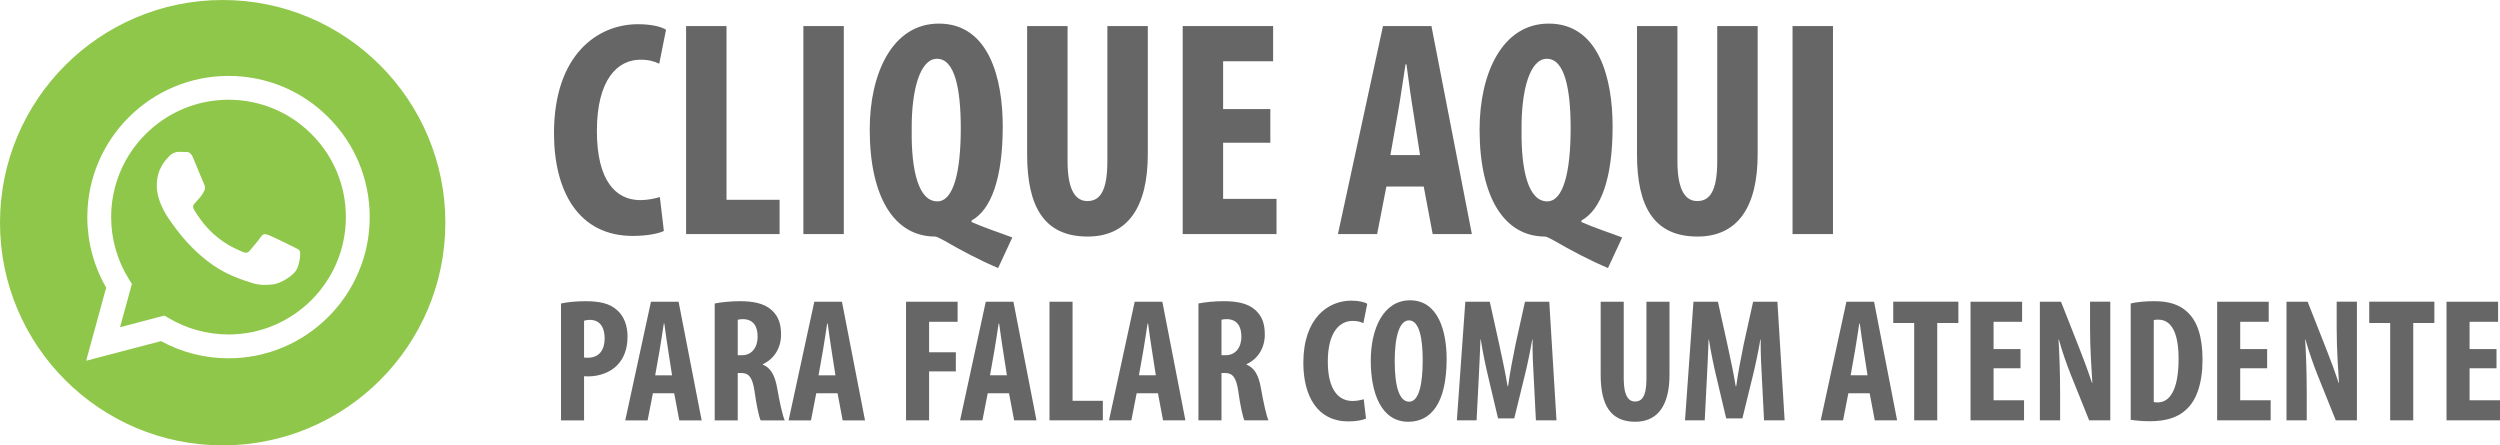 <?xml version="1.0" encoding="UTF-8"?>
<!DOCTYPE svg PUBLIC "-//W3C//DTD SVG 1.1//EN" "http://www.w3.org/Graphics/SVG/1.1/DTD/svg11.dtd">
<!-- Creator: CorelDRAW 2020 (64 Bit) -->
<svg xmlns="http://www.w3.org/2000/svg" xml:space="preserve" width="90.183mm" height="16.066mm" version="1.1" style="shape-rendering:geometricPrecision; text-rendering:geometricPrecision; image-rendering:optimizeQuality; fill-rule:evenodd; clip-rule:evenodd"
viewBox="0 0 4463.63 795.17"
 xmlns:xlink="http://www.w3.org/1999/xlink"
 xmlns:xodm="http://www.corel.com/coreldraw/odm/2003">
 <defs>
  <style type="text/css">
   <![CDATA[
    .fil0 {fill:#8FC74A}
    .fil1 {fill:#666666;fill-rule:nonzero}
   ]]>
  </style>
 </defs>
 <g id="Camada_x0020_1">
  <path class="fil0" d="M397.59 0c219.43,0 397.58,178.15 397.58,397.58 0,219.43 -178.15,397.59 -397.58,397.59 -219.43,0 -397.59,-178.15 -397.59,-397.59 0,-219.43 178.15,-397.58 397.59,-397.58zm188.74 209.42c-47.59,-47.63 -110.89,-73.88 -178.33,-73.91 -138.95,0 -252.04,113.05 -252.09,252 -0.02,44.42 11.59,87.77 33.65,125.99l-35.76 130.59 133.64 -35.05c36.82,20.08 78.28,30.66 120.47,30.68l0.1 0c138.94,0 252.04,-113.06 252.09,-252.01 0.02,-67.34 -26.17,-130.65 -73.77,-178.29l0 0zm-178.32 387.73l-0.08 0c-37.6,-0.01 -74.48,-10.11 -106.65,-29.19l-7.65 -4.54 -79.3 20.8 21.16 -77.3 -4.98 -7.92c-20.98,-33.35 -32.05,-71.9 -32.04,-111.47 0.05,-115.49 94.04,-209.45 209.62,-209.45 55.96,0.02 108.57,21.84 148.13,61.43 39.56,39.6 61.33,92.22 61.31,148.19 -0.04,115.5 -94.04,209.46 -209.52,209.46zm114.93 -156.87c-6.3,-3.15 -37.27,-18.39 -43.04,-20.49 -5.77,-2.1 -9.97,-3.15 -14.17,3.15 -4.2,6.31 -16.27,20.49 -19.95,24.69 -3.67,4.2 -7.35,4.73 -13.65,1.57 -6.3,-3.15 -26.59,-9.8 -50.65,-31.26 -18.72,-16.69 -31.37,-37.31 -35.04,-43.62 -3.67,-6.3 -0.39,-9.71 2.76,-12.85 2.84,-2.82 6.3,-7.36 9.45,-11.03 3.15,-3.68 4.2,-6.31 6.3,-10.51 2.1,-4.2 1.05,-7.88 -0.52,-11.03 -1.57,-3.15 -14.17,-34.14 -19.42,-46.75 -5.11,-12.27 -10.3,-10.62 -14.17,-10.81 -3.67,-0.18 -7.87,-0.22 -12.07,-0.22 -4.2,0 -11.02,1.57 -16.8,7.88 -5.77,6.3 -22.05,21.54 -22.05,52.53 0,30.99 22.57,60.93 25.72,65.14 3.15,4.2 44.41,67.8 107.6,95.08 15.03,6.48 26.76,10.36 35.91,13.26 15.09,4.79 28.82,4.11 39.68,2.49 12.1,-1.81 37.27,-15.23 42.52,-29.94 5.25,-14.71 5.25,-27.32 3.67,-29.94 -1.57,-2.63 -5.77,-4.2 -12.07,-7.36l0 0z"/>
  <g id="_1357533386064">
   <path class="fil1" d="M1178.14 351.79c-8.82,2.76 -22.59,5.51 -34.72,5.51 -44.08,0 -77.7,-34.71 -77.7,-123.43 0,-92.02 36.92,-127.29 77.7,-127.29 15.98,0 25.35,3.31 33.62,7.17l12.12 -60.62c-7.17,-4.96 -24.8,-9.92 -50.14,-9.92 -72.19,0 -149.89,54.55 -149.89,194.52 0,105.8 45.19,183.5 140.52,183.5 24.8,0 45.18,-3.86 55.65,-8.82l-7.16 -60.62zm46.84 66.13l166.97 0 0 -61.17 -94.78 0 0 -310.24 -72.19 0 0 371.4zm209.4 -371.4l0 371.4 72.19 0 0 -371.4 -72.19 0zm373.06 377.47c-23.14,-8.82 -49.04,-17.09 -72.74,-27.55l0 -2.76c35.27,-19.28 55.65,-76.04 55.65,-168.07 0,-84.86 -24.24,-183.49 -114.06,-183.49 -83.21,0 -123.44,89.26 -123.44,189 0,121.23 44.09,191.22 116.82,191.22 2.75,0 8.82,3.31 17.08,7.71 28.1,16.53 63.92,35.27 95.33,48.5l25.35 -54.55zm-133.9 -64.47c-33.06,0 -46.84,-53.45 -45.74,-128.95 -0.55,-69.98 14.88,-125.64 45.19,-125.64 31.96,0 42.43,54.55 42.43,123.99 0,77.15 -12.67,130.6 -41.88,130.6zm160.36 -312.99l0 229.23c0,93.13 30.31,146.58 108,146.58 71.09,0 107.45,-51.8 107.45,-147.13l0 -228.68 -72.19 0 0 241.36c0,56.21 -14.88,71.08 -35.81,71.08 -19.29,0 -35.27,-16.53 -35.27,-71.08l0 -241.36 -72.18 0zm434.22 148.23l-84.31 0 0 -85.41 89.27 0 0 -62.82 -161.46 0 0 371.4 167.52 0 0 -62.82 -95.33 0 0 -100.29 84.31 0 0 -60.06zm273.87 138.31l15.98 84.86 69.98 0 -72.19 -371.4 -86.51 0 -80.45 371.4 69.98 0 16.53 -84.86 66.68 0zm-59.51 -56.21l13.77 -77.7c3.86,-21.49 9.37,-59.51 13.23,-84.31l1.65 0c3.31,24.25 8.27,61.72 12.13,84.31l12.12 77.7 -52.9 0zm413.84 147.13c-23.14,-8.82 -49.04,-17.09 -72.74,-27.55l0 -2.76c35.27,-19.28 55.65,-76.04 55.65,-168.07 0,-84.86 -24.24,-183.49 -114.06,-183.49 -83.21,0 -123.44,89.26 -123.44,189 0,121.23 44.09,191.22 116.82,191.22 2.75,0 8.82,3.31 17.08,7.71 28.1,16.53 63.92,35.27 95.33,48.5l25.35 -54.55zm-133.9 -64.47c-33.06,0 -46.84,-53.45 -45.74,-128.95 -0.55,-69.98 14.88,-125.64 45.19,-125.64 31.96,0 42.43,54.55 42.43,123.99 0,77.15 -12.67,130.6 -41.88,130.6zm160.36 -312.99l0 229.23c0,93.13 30.31,146.58 108,146.58 71.09,0 107.45,-51.8 107.45,-147.13l0 -228.68 -72.19 0 0 241.36c0,56.21 -14.88,71.08 -35.81,71.08 -19.29,0 -35.27,-16.53 -35.27,-71.08l0 -241.36 -72.18 0zm277.72 0l0 371.4 72.19 0 0 -371.4 -72.19 0z"/>
   <path class="fil1" d="M1001.64 750.55l41.18 0 0 -78.89c2.83,0.32 5.34,0.32 8.17,0.32 17.28,0 38.34,-6.29 51.54,-20.43 11,-11.63 17.91,-27.97 17.91,-50.92 0,-17.91 -5.66,-35.51 -18.23,-46.52 -13.51,-12.88 -33,-16.34 -57.51,-16.34 -15.71,0 -31.43,1.57 -43.06,4.09l0 208.69zm41.18 -177.89c2.51,-0.95 6.29,-1.57 10.06,-1.57 19.17,0 26.71,14.46 26.71,33 0,19.8 -9.11,34.57 -29.86,34.57 -2.51,0 -4.72,0 -6.91,-0.32l0 -65.69zm160.92 129.49l9.12 48.4 39.91 0 -41.17 -211.84 -49.35 0 -45.89 211.84 39.92 0 9.43 -48.4 38.03 0zm-33.94 -32.06l7.86 -44.32c2.2,-12.26 5.34,-33.94 7.54,-48.08l0.94 0c1.89,13.83 4.72,35.2 6.91,48.08l6.91 44.32 -30.17 0zm106.23 80.46l41.18 0 0 -84.55 6.29 0c13.51,0 20.11,7.54 23.89,33.63 3.14,23.57 7.85,44.94 10.69,50.92l43.06 0c-3.77,-7.86 -9.43,-33.94 -13.51,-57.52 -4.09,-22.94 -11.31,-36.14 -25.77,-42.12l0 -0.63c21.37,-9.74 32.69,-30.17 32.69,-52.8 0,-18.23 -4.09,-32.37 -16.97,-44 -13.52,-12.26 -33.94,-15.71 -56.57,-15.71 -15.71,0 -32.06,1.57 -44.95,4.09l0 208.69zm41.18 -179.47c2.2,-0.94 6.29,-1.26 10.06,-1.26 18.23,0.63 25.46,13.2 25.46,31.43 0,18.55 -10.06,33 -27.97,33l-7.54 0 0 -63.18zm178.2 131.06l9.12 48.4 39.91 0 -41.17 -211.84 -49.35 0 -45.89 211.84 39.92 0 9.43 -48.4 38.03 0zm-33.94 -32.06l7.86 -44.32c2.2,-12.26 5.34,-33.94 7.54,-48.08l0.94 0c1.89,13.83 4.72,35.2 6.91,48.08l6.91 44.32 -30.17 0zm156.21 80.46l41.18 0 0 -87.37 47.77 0 0 -34.26 -47.77 0 0 -54.37 50.92 0 0 -35.83 -92.09 0 0 211.84zm183.87 -48.4l9.12 48.4 39.91 0 -41.17 -211.84 -49.35 0 -45.89 211.84 39.92 0 9.43 -48.4 38.03 0zm-33.94 -32.06l7.86 -44.32c2.2,-12.26 5.34,-33.94 7.54,-48.08l0.94 0c1.89,13.83 4.72,35.2 6.91,48.08l6.91 44.32 -30.17 0zm106.23 80.46l95.23 0 0 -34.89 -54.06 0 0 -176.95 -41.18 0 0 211.84zm193.61 -48.4l9.12 48.4 39.91 0 -41.17 -211.84 -49.35 0 -45.89 211.84 39.92 0 9.43 -48.4 38.03 0zm-33.94 -32.06l7.86 -44.32c2.2,-12.26 5.34,-33.94 7.54,-48.08l0.94 0c1.89,13.83 4.72,35.2 6.91,48.08l6.91 44.32 -30.17 0zm106.23 80.46l41.18 0 0 -84.55 6.29 0c13.51,0 20.11,7.54 23.89,33.63 3.14,23.57 7.85,44.94 10.69,50.92l43.06 0c-3.77,-7.86 -9.43,-33.94 -13.51,-57.52 -4.09,-22.94 -11.31,-36.14 -25.77,-42.12l0 -0.63c21.37,-9.74 32.69,-30.17 32.69,-52.8 0,-18.23 -4.09,-32.37 -16.97,-44 -13.52,-12.26 -33.94,-15.71 -56.57,-15.71 -15.71,0 -32.06,1.57 -44.95,4.09l0 208.69zm41.18 -179.47c2.2,-0.94 6.29,-1.26 10.06,-1.26 18.23,0.63 25.46,13.2 25.46,31.43 0,18.55 -10.06,33 -27.97,33l-7.54 0 0 -63.18zm253.95 141.75c-5.03,1.57 -12.88,3.14 -19.8,3.14 -25.14,0 -44.32,-19.8 -44.32,-70.4 0,-52.49 21.06,-72.6 44.32,-72.6 9.11,0 14.46,1.89 19.17,4.09l6.91 -34.57c-4.08,-2.83 -14.14,-5.66 -28.6,-5.66 -41.18,0 -85.49,31.11 -85.49,110.94 0,60.34 25.77,104.66 80.14,104.66 14.15,0 25.77,-2.2 31.75,-5.03l-4.09 -34.57zm82.66 -176.63c-47.14,0 -70.09,49.97 -70.09,107.8 0,58.15 18.86,109.06 66.94,109.06 40.23,0 68.52,-32.37 68.52,-112.21 0,-48.4 -14.46,-104.66 -65.37,-104.66zm-1.89 35.83c18.86,0 24.52,33.63 24.52,70.71 0,43.06 -6.6,74.49 -24.2,74.49 -16.66,0 -25.77,-24.52 -25.77,-72.6 0,-45.57 9.11,-72.6 25.46,-72.6zm226.61 178.52l36.78 0 -12.89 -211.84 -43.37 0 -16.97 76.69c-5.34,26.71 -10.06,50.6 -13.2,74.17l-0.94 0c-3.77,-23.89 -9.12,-47.46 -14.77,-74.17l-16.97 -76.69 -43.68 0 -15.09 211.84 35.2 0 3.77 -73.55c0.94,-21.06 2.51,-47.77 3.14,-70.72l0.63 0c3.45,22.95 9.11,49.35 13.2,66.32l17.6 74.49 28.92 0 18.54 -75.74c4.09,-16.34 9.75,-42.43 13.52,-65.06l0.63 0c-0.32,22.63 0.94,49.98 2.2,70.09l3.77 74.17zm115.67 -211.84l0 130.75c0,53.11 17.29,83.6 61.6,83.6 40.55,0 61.29,-29.54 61.29,-83.92l0 -130.43 -41.18 0 0 137.66c0,32.06 -8.48,40.54 -20.43,40.54 -11,0 -20.11,-9.43 -20.11,-40.54l0 -137.66 -41.18 0zm291.67 211.84l36.78 0 -12.89 -211.84 -43.37 0 -16.97 76.69c-5.34,26.71 -10.06,50.6 -13.2,74.17l-0.94 0c-3.77,-23.89 -9.12,-47.46 -14.77,-74.17l-16.97 -76.69 -43.68 0 -15.09 211.84 35.2 0 3.77 -73.55c0.94,-21.06 2.51,-47.77 3.14,-70.72l0.63 0c3.45,22.95 9.11,49.35 13.2,66.32l17.6 74.49 28.92 0 18.54 -75.74c4.09,-16.34 9.75,-42.43 13.52,-65.06l0.63 0c-0.32,22.63 0.94,49.98 2.2,70.09l3.77 74.17zm188.58 -48.4l9.12 48.4 39.91 0 -41.17 -211.84 -49.35 0 -45.89 211.84 39.92 0 9.43 -48.4 38.03 0zm-33.94 -32.06l7.86 -44.32c2.2,-12.26 5.34,-33.94 7.54,-48.08l0.94 0c1.89,13.83 4.72,35.2 6.91,48.08l6.91 44.32 -30.17 0zm113.46 80.46l41.17 0 0 -173.81 37.72 0 0 -38.03 -116.29 0 0 38.03 37.4 0 0 173.81zm189.83 -127.29l-48.08 0 0 -48.71 50.92 0 0 -35.83 -92.09 0 0 211.84 95.55 0 0 -35.83 -54.37 0 0 -57.2 48.08 0 0 -34.26zm70.72 127.29l0 -47.46c0,-42.74 -1.57,-75.43 -2.83,-96.8l0.63 0c5.03,18.86 14.46,45.89 21.69,63.8l32.37 80.46 37.72 0 0 -211.84 -36.14 0 0 46.83c0,38.97 2.83,75.75 4.08,98.06l-0.63 0c-5.97,-18.23 -16.03,-45.57 -22.63,-61.91l-32.69 -82.97 -37.72 0 0 211.84 36.15 0zm126.03 -0.95c8.17,1.26 21.06,2.52 34.26,2.52 29.23,0 49.97,-6.92 64.43,-20.43 18.55,-16.34 29.54,-46.83 29.54,-89.58 0,-41.17 -9.43,-69.15 -27.66,-85.49 -13.51,-12.57 -32.06,-18.86 -58.77,-18.86 -16.34,0 -31.43,1.57 -41.8,4.09l0 207.75zm41.18 -177.89c2.51,-0.94 5.34,-0.94 8.17,-0.94 24.83,0 36.14,26.4 36.14,69.77 0,58.46 -17.28,77.95 -37.09,77.95 -2.2,0 -5.03,0 -7.23,-0.63l0 -146.15zm202.41 51.54l-48.08 0 0 -48.71 50.92 0 0 -35.83 -92.09 0 0 211.84 95.55 0 0 -35.83 -54.37 0 0 -57.2 48.08 0 0 -34.26zm70.72 127.29l0 -47.46c0,-42.74 -1.57,-75.43 -2.83,-96.8l0.63 0c5.03,18.86 14.46,45.89 21.69,63.8l32.37 80.46 37.72 0 0 -211.84 -36.14 0 0 46.83c0,38.97 2.83,75.75 4.08,98.06l-0.63 0c-5.97,-18.23 -16.03,-45.57 -22.63,-61.91l-32.69 -82.97 -37.72 0 0 211.84 36.15 0zm148.98 0l41.17 0 0 -173.81 37.72 0 0 -38.03 -116.29 0 0 38.03 37.4 0 0 173.81zm189.83 -127.29l-48.08 0 0 -48.71 50.92 0 0 -35.83 -92.09 0 0 211.84 95.55 0 0 -35.83 -54.37 0 0 -57.2 48.08 0 0 -34.26z"/>
  </g>
 </g>
</svg>

